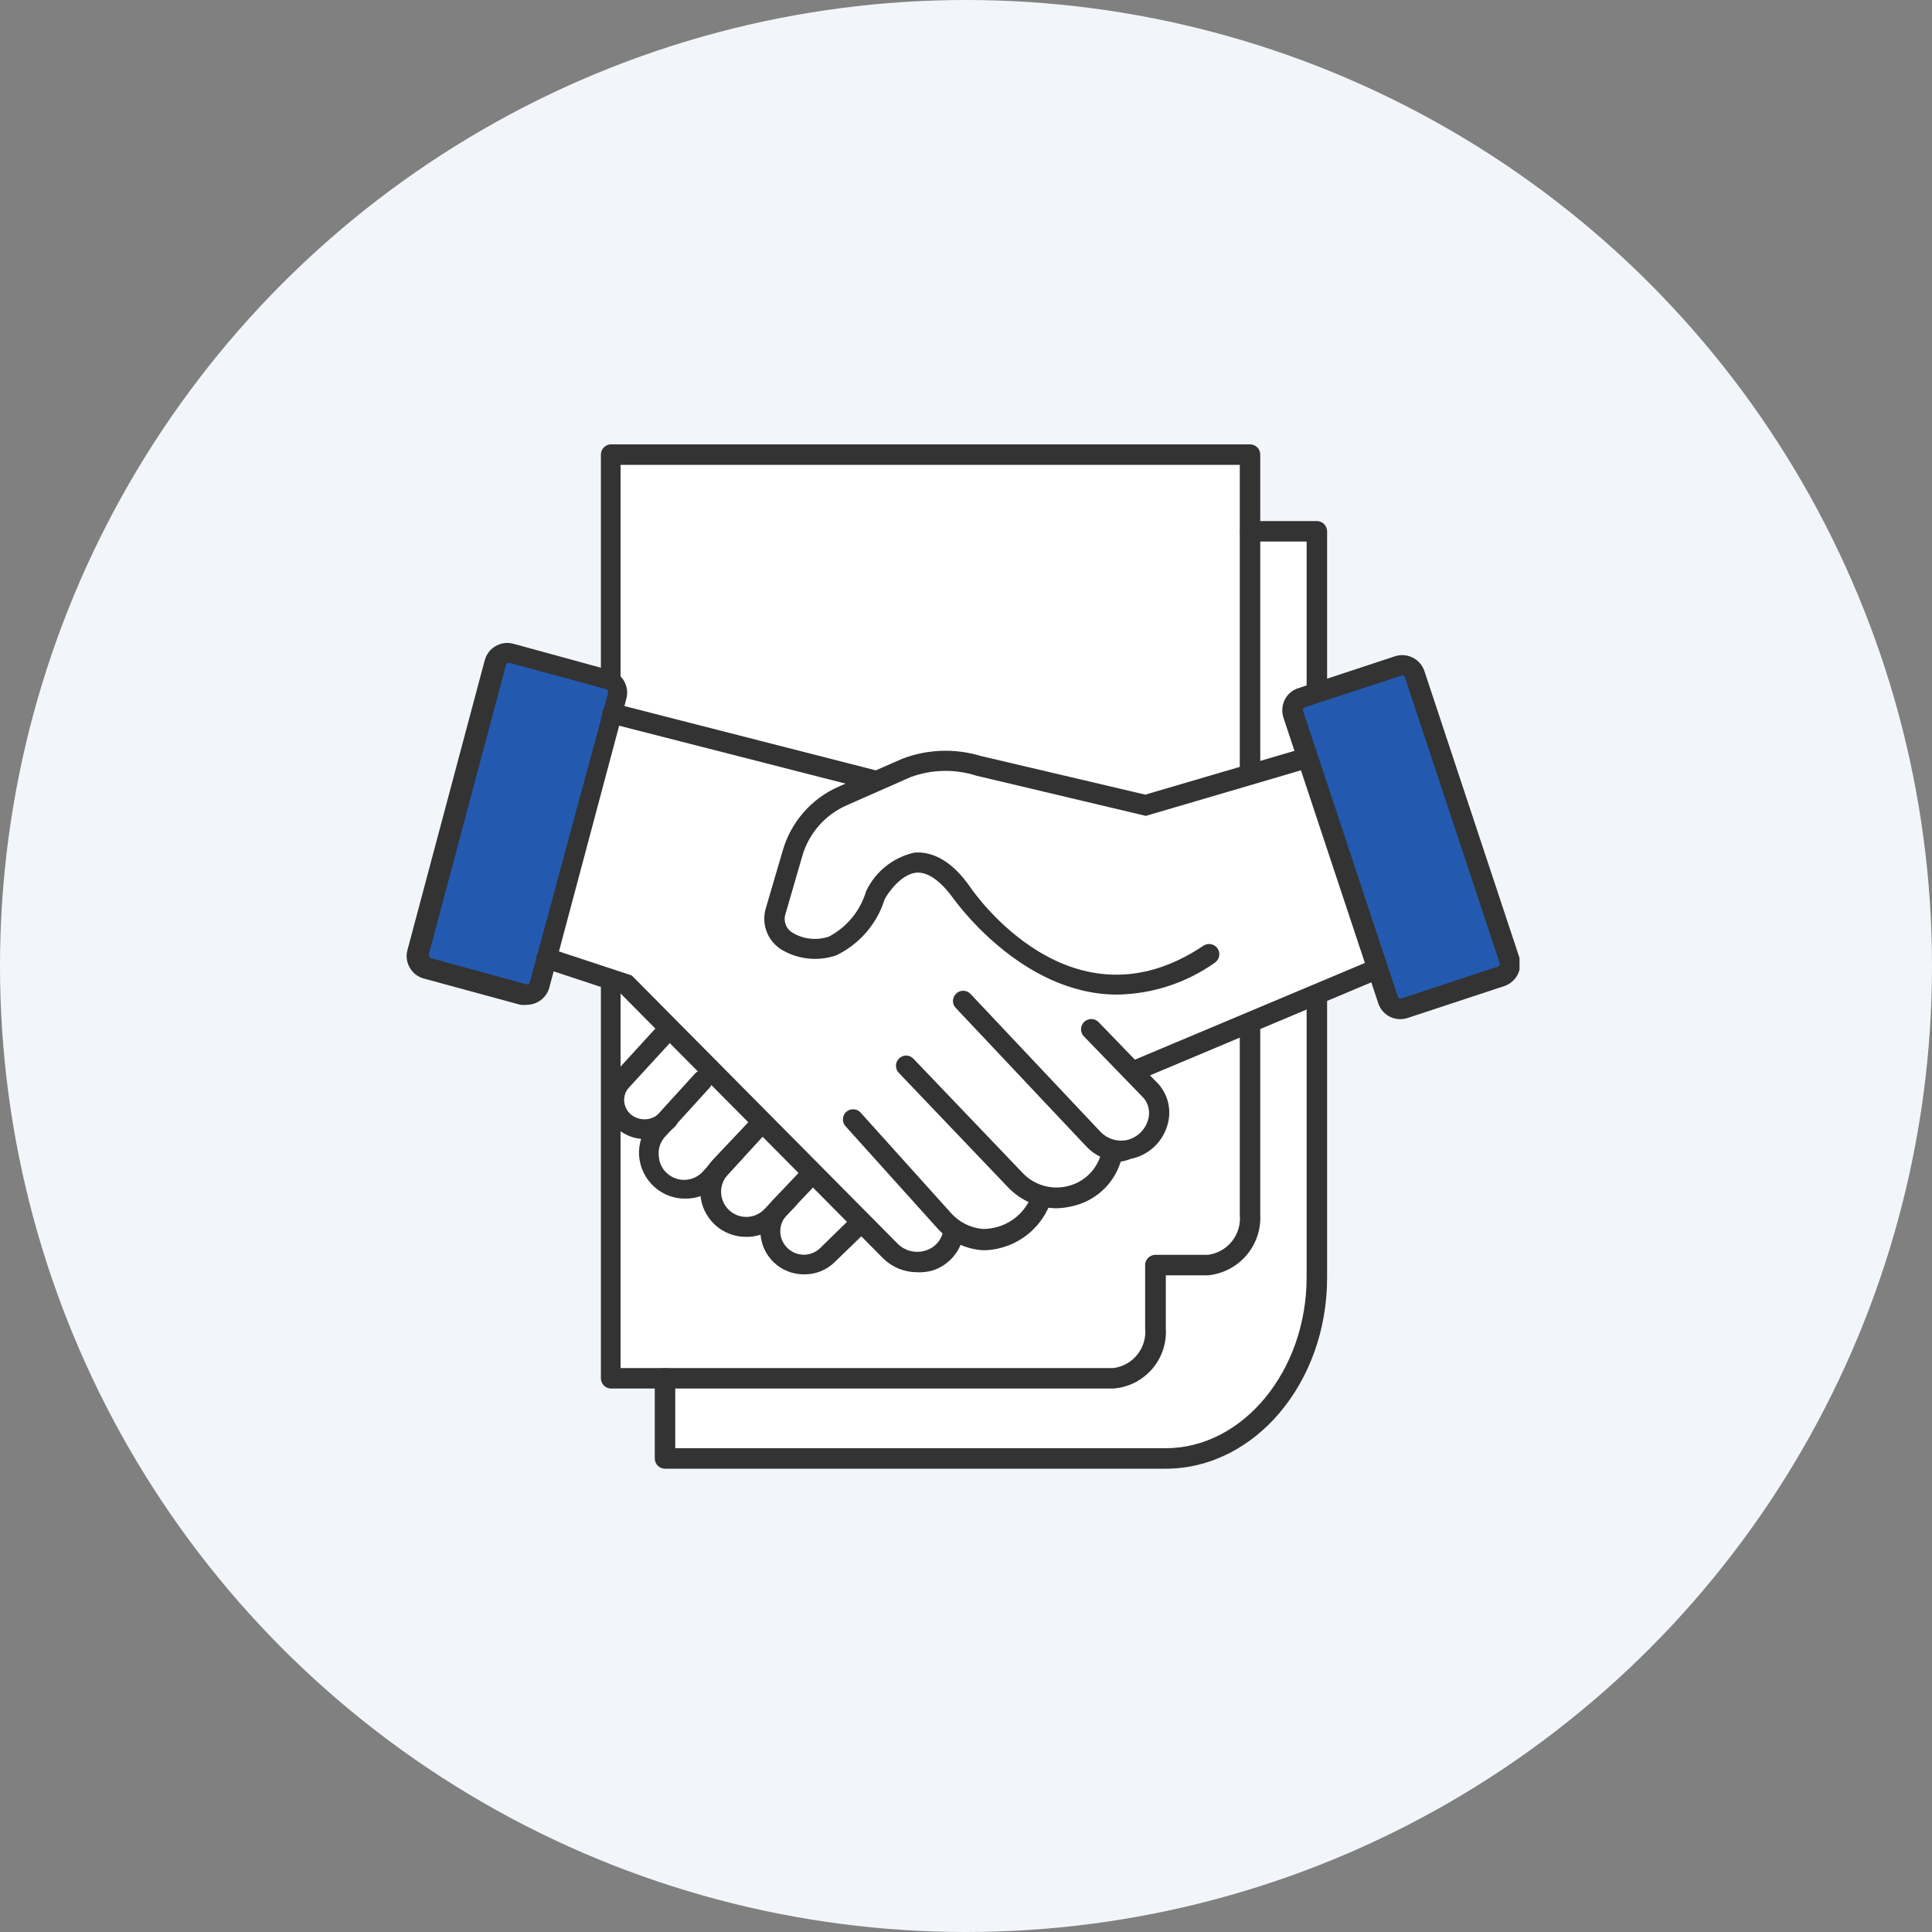 <svg width="100" height="100" viewBox="0 0 100 100" fill="none" xmlns="http://www.w3.org/2000/svg">
<rect x="0" y="0" width="100" height="100" fill="#808080" stroke="none"/>
<circle cx="50" cy="50" r="50" fill="#F2F6FB"/>
<g clip-path="url(#clip0_1738_334668)">
<path d="M31.539 23.57H64.699V27.49H68.159V65.66C68.159 65.66 67.639 75.44 61.159 75.44H34.449V71.52L31.619 71.19L31.539 23.57Z" fill="white"/>
<path d="M60.331 76.02H34.421C34.28 76.02 34.145 75.964 34.046 75.865C33.946 75.765 33.891 75.631 33.891 75.49V71.34C33.891 71.27 33.904 71.201 33.931 71.137C33.958 71.073 33.997 71.014 34.046 70.965C34.095 70.916 34.154 70.877 34.218 70.85C34.282 70.824 34.351 70.81 34.421 70.81C34.49 70.81 34.559 70.824 34.623 70.85C34.688 70.877 34.746 70.916 34.795 70.965C34.845 71.014 34.884 71.073 34.91 71.137C34.937 71.201 34.951 71.27 34.951 71.34V74.96H60.331C64.331 74.96 67.631 70.96 67.631 66.11V28.03H64.701C64.632 28.03 64.563 28.016 64.499 27.989C64.436 27.963 64.378 27.923 64.329 27.874C64.281 27.825 64.243 27.766 64.217 27.702C64.192 27.638 64.179 27.569 64.181 27.5C64.179 27.431 64.192 27.362 64.217 27.298C64.243 27.234 64.281 27.175 64.329 27.126C64.378 27.076 64.436 27.037 64.499 27.011C64.563 26.984 64.632 26.97 64.701 26.97H68.161C68.301 26.97 68.436 27.026 68.535 27.125C68.635 27.225 68.691 27.359 68.691 27.5V66.11C68.701 71.57 64.941 76.02 60.331 76.02Z" fill="#333333"/>
<path d="M57.632 71.87H31.631C31.491 71.87 31.356 71.814 31.257 71.715C31.157 71.615 31.102 71.48 31.102 71.34V23.53C31.102 23.39 31.157 23.255 31.257 23.155C31.356 23.056 31.491 23 31.631 23H64.701C64.842 23 64.977 23.056 65.076 23.155C65.176 23.255 65.231 23.39 65.231 23.53V62.88C65.269 63.648 65.009 64.402 64.507 64.984C64.004 65.567 63.297 65.934 62.532 66.01H60.342V68.74C60.394 69.514 60.139 70.277 59.631 70.863C59.123 71.449 58.405 71.811 57.632 71.87ZM32.121 70.81H57.632C58.121 70.747 58.567 70.496 58.873 70.109C59.179 69.722 59.322 69.231 59.272 68.74V65.48C59.272 65.339 59.327 65.205 59.427 65.105C59.526 65.006 59.661 64.95 59.801 64.95H62.522C63.012 64.887 63.458 64.636 63.766 64.249C64.074 63.863 64.22 63.372 64.171 62.88V24.06H32.121V70.81Z" fill="#333333"/>
<path d="M26.101 33.83L31.861 35.39L27.751 51.37L21.441 49.78L26.101 33.83Z" fill="#235AB0"/>
<path d="M67.09 36.27L72.92 34.26L78.13 50.11L77.6 50.82L72.18 52.33L67.09 36.27Z" fill="#235AB0"/>
<path d="M31.669 36.76L45.139 40.31L48.539 39.34L59.359 41.69L67.829 39.23L71.249 50.13L58.799 55.37L60.169 57.25L59.689 58.91L57.639 59.45L56.469 61.59L53.309 61.79L53.389 63.09L51.169 64.29L49.339 63.89L48.439 65.16L46.849 65.26L44.409 63.4L42.199 65.42L40.909 65.26L39.789 63.76L37.799 63.45L36.549 61.36L34.329 61.07L33.409 59.4L33.709 58.43L32.509 58.32L31.849 56.46L34.679 53.14L32.509 50.96L28.199 49.44L31.669 36.76Z" fill="white"/>
<path d="M57.829 51.48C52.829 51.48 49.379 46.54 49.329 46.48C48.879 45.86 48.159 45.1 47.419 45.17C46.679 45.24 45.979 46.17 45.789 46.55C45.592 47.18 45.267 47.762 44.835 48.261C44.404 48.76 43.874 49.165 43.279 49.45C42.839 49.6 42.374 49.658 41.911 49.62C41.448 49.582 40.998 49.45 40.589 49.23C40.195 49.031 39.884 48.699 39.71 48.293C39.536 47.887 39.511 47.433 39.639 47.01L40.519 44.01C40.73 43.285 41.097 42.614 41.595 42.046C42.092 41.478 42.708 41.025 43.399 40.72L46.709 39.27C48.009 38.775 49.437 38.725 50.769 39.13L59.279 41.13L67.529 38.71C67.595 38.69 67.665 38.684 67.733 38.691C67.802 38.699 67.869 38.72 67.929 38.754C67.99 38.787 68.043 38.832 68.086 38.886C68.129 38.941 68.16 39.003 68.179 39.07C68.2 39.137 68.208 39.208 68.201 39.277C68.194 39.347 68.173 39.415 68.14 39.477C68.106 39.539 68.06 39.593 68.005 39.636C67.95 39.68 67.887 39.712 67.819 39.73L59.309 42.23L50.539 40.15C49.429 39.795 48.233 39.819 47.139 40.22L43.829 41.68C43.277 41.922 42.785 42.281 42.387 42.734C41.99 43.187 41.697 43.721 41.529 44.3L40.659 47.3C40.596 47.487 40.601 47.69 40.675 47.874C40.748 48.057 40.884 48.208 41.059 48.3C41.335 48.458 41.642 48.556 41.959 48.587C42.277 48.618 42.597 48.581 42.899 48.48C43.362 48.238 43.771 47.905 44.103 47.502C44.434 47.098 44.681 46.631 44.829 46.13C45.065 45.628 45.414 45.187 45.847 44.84C46.28 44.494 46.787 44.251 47.329 44.13C48.329 44.05 49.329 44.64 50.199 45.89C50.419 46.22 55.479 53.52 62.289 48.95C62.404 48.873 62.546 48.844 62.682 48.871C62.819 48.897 62.94 48.975 63.019 49.09C63.059 49.148 63.086 49.213 63.101 49.281C63.115 49.35 63.116 49.42 63.103 49.489C63.09 49.558 63.063 49.623 63.025 49.682C62.986 49.74 62.937 49.791 62.879 49.83C61.4 50.876 59.64 51.451 57.829 51.48Z" fill="#333333"/>
<path d="M58.699 55.96C58.597 55.96 58.496 55.93 58.411 55.873C58.325 55.816 58.259 55.735 58.219 55.64C58.192 55.576 58.177 55.508 58.176 55.438C58.175 55.369 58.188 55.3 58.214 55.236C58.24 55.172 58.279 55.113 58.328 55.064C58.377 55.015 58.435 54.976 58.499 54.95L71.079 49.66C71.143 49.632 71.212 49.617 71.281 49.617C71.35 49.616 71.419 49.629 71.483 49.655C71.548 49.681 71.606 49.719 71.655 49.768C71.704 49.817 71.743 49.876 71.769 49.94C71.823 50.069 71.823 50.213 71.771 50.343C71.719 50.472 71.617 50.575 71.489 50.63L58.909 55.92C58.843 55.948 58.771 55.961 58.699 55.96Z" fill="#333333"/>
<path d="M58.039 60.12C57.695 60.121 57.355 60.05 57.04 59.912C56.725 59.775 56.442 59.573 56.209 59.32L49.479 52.18C49.43 52.132 49.391 52.074 49.364 52.011C49.338 51.947 49.324 51.879 49.324 51.81C49.324 51.741 49.338 51.673 49.364 51.609C49.391 51.546 49.43 51.488 49.479 51.44C49.527 51.389 49.586 51.349 49.65 51.322C49.715 51.294 49.784 51.28 49.854 51.28C49.924 51.28 49.993 51.294 50.058 51.322C50.122 51.349 50.18 51.389 50.229 51.44L56.959 58.58C57.132 58.762 57.349 58.897 57.588 58.972C57.828 59.047 58.083 59.06 58.329 59.01C58.58 58.95 58.811 58.827 59 58.652C59.189 58.476 59.33 58.255 59.409 58.01C59.477 57.816 59.494 57.607 59.459 57.404C59.424 57.201 59.338 57.01 59.209 56.85L56.109 53.65C56.06 53.601 56.02 53.542 55.994 53.478C55.967 53.414 55.953 53.345 55.953 53.275C55.953 53.205 55.967 53.136 55.994 53.072C56.02 53.008 56.06 52.949 56.109 52.9C56.158 52.851 56.217 52.812 56.281 52.785C56.345 52.758 56.414 52.744 56.484 52.744C56.553 52.744 56.623 52.758 56.687 52.785C56.751 52.812 56.81 52.851 56.859 52.9L59.989 56.14C60.244 56.441 60.416 56.803 60.486 57.191C60.556 57.579 60.523 57.979 60.389 58.35C60.25 58.76 60.007 59.126 59.682 59.412C59.357 59.698 58.963 59.894 58.539 59.98C58.378 60.044 58.21 60.091 58.039 60.12Z" fill="#333333"/>
<path d="M54.7 62.54C54.232 62.539 53.768 62.444 53.337 62.261C52.905 62.077 52.516 61.808 52.19 61.47L46.531 55.54C46.481 55.491 46.442 55.432 46.415 55.368C46.389 55.304 46.375 55.235 46.375 55.165C46.375 55.095 46.389 55.026 46.415 54.962C46.442 54.898 46.481 54.839 46.531 54.79C46.579 54.741 46.636 54.702 46.7 54.675C46.764 54.649 46.832 54.635 46.901 54.635C46.969 54.635 47.037 54.649 47.101 54.675C47.164 54.702 47.222 54.741 47.27 54.79L52.94 60.72C53.231 61.024 53.596 61.247 54 61.367C54.403 61.486 54.831 61.497 55.24 61.4C55.638 61.309 56.006 61.117 56.308 60.842C56.609 60.567 56.834 60.218 56.96 59.83C57.002 59.69 57.096 59.571 57.222 59.497C57.348 59.422 57.498 59.398 57.64 59.43C57.705 59.446 57.766 59.475 57.82 59.515C57.873 59.556 57.918 59.606 57.951 59.664C57.985 59.722 58.007 59.786 58.015 59.852C58.023 59.918 58.019 59.986 58 60.05V60.15C57.822 60.715 57.498 61.223 57.06 61.623C56.623 62.023 56.089 62.301 55.51 62.43C55.245 62.496 54.974 62.533 54.7 62.54Z" fill="#333333"/>
<path d="M51.039 64.71H50.849C50.394 64.678 49.949 64.556 49.541 64.352C49.133 64.148 48.768 63.865 48.469 63.52L43.779 58.31C43.683 58.211 43.629 58.078 43.629 57.94C43.629 57.802 43.683 57.669 43.779 57.57C43.829 57.521 43.887 57.481 43.952 57.455C44.016 57.428 44.085 57.415 44.154 57.415C44.224 57.415 44.293 57.428 44.357 57.455C44.422 57.481 44.48 57.521 44.529 57.57L49.209 62.77C49.63 63.252 50.222 63.553 50.859 63.61C51.379 63.616 51.889 63.471 52.328 63.192C52.766 62.913 53.114 62.513 53.33 62.04C53.364 61.98 53.411 61.928 53.466 61.887C53.522 61.846 53.585 61.816 53.652 61.799C53.719 61.782 53.788 61.779 53.857 61.789C53.925 61.8 53.991 61.824 54.05 61.86C54.109 61.896 54.162 61.943 54.203 61.999C54.245 62.056 54.275 62.12 54.291 62.188C54.308 62.255 54.311 62.326 54.301 62.395C54.29 62.464 54.266 62.53 54.23 62.59C53.937 63.197 53.487 63.715 52.925 64.088C52.364 64.461 51.713 64.676 51.039 64.71Z" fill="#333333"/>
<path d="M47.449 65.85C46.812 65.848 46.199 65.601 45.739 65.16L32.119 51.42L28.119 50.1C27.987 50.054 27.878 49.959 27.816 49.833C27.754 49.708 27.745 49.563 27.789 49.43C27.811 49.364 27.845 49.302 27.891 49.249C27.936 49.196 27.991 49.153 28.054 49.121C28.116 49.089 28.184 49.07 28.253 49.065C28.323 49.06 28.393 49.068 28.459 49.09L32.699 50.49L32.789 50.58L46.499 64.41C46.688 64.586 46.92 64.707 47.172 64.762C47.423 64.816 47.685 64.802 47.929 64.72C48.154 64.65 48.356 64.519 48.513 64.343C48.67 64.167 48.776 63.952 48.819 63.72C48.841 63.58 48.915 63.453 49.026 63.364C49.137 63.275 49.278 63.231 49.419 63.24C49.486 63.246 49.552 63.266 49.611 63.297C49.671 63.329 49.723 63.372 49.766 63.424C49.809 63.476 49.841 63.536 49.86 63.601C49.88 63.665 49.886 63.733 49.879 63.8V63.86C49.816 64.296 49.631 64.705 49.347 65.041C49.062 65.377 48.689 65.626 48.269 65.76C48.003 65.836 47.726 65.867 47.449 65.85Z" fill="#333333"/>
<path d="M33.389 58.96C32.887 58.959 32.4 58.786 32.009 58.47C31.797 58.297 31.624 58.083 31.498 57.841C31.372 57.598 31.298 57.333 31.279 57.06C31.259 56.79 31.294 56.519 31.381 56.263C31.469 56.007 31.608 55.771 31.789 55.57L34.239 52.89C34.288 52.841 34.347 52.802 34.411 52.775C34.475 52.748 34.544 52.734 34.614 52.734C34.684 52.734 34.753 52.748 34.817 52.775C34.881 52.802 34.94 52.841 34.989 52.89C35.038 52.939 35.077 52.998 35.104 53.062C35.131 53.126 35.145 53.195 35.145 53.265C35.145 53.334 35.131 53.404 35.104 53.468C35.077 53.532 35.038 53.591 34.989 53.64L32.539 56.31C32.455 56.405 32.391 56.516 32.352 56.636C32.312 56.757 32.298 56.884 32.309 57.01C32.331 57.269 32.453 57.509 32.649 57.68C32.873 57.866 33.161 57.956 33.451 57.932C33.74 57.908 34.009 57.77 34.199 57.55C34.3 57.453 34.434 57.398 34.574 57.398C34.714 57.398 34.848 57.453 34.949 57.55C34.998 57.599 35.037 57.658 35.064 57.722C35.091 57.786 35.105 57.855 35.105 57.925C35.105 57.995 35.091 58.064 35.064 58.128C35.037 58.192 34.998 58.251 34.949 58.3C34.746 58.509 34.504 58.675 34.236 58.789C33.968 58.902 33.68 58.96 33.389 58.96Z" fill="#333333"/>
<path d="M35.45 62.04C34.88 62.041 34.329 61.835 33.9 61.46C33.422 61.047 33.127 60.461 33.08 59.83C33.058 59.519 33.098 59.207 33.198 58.912C33.297 58.617 33.455 58.344 33.66 58.11L35.99 55.55C36.038 55.501 36.096 55.462 36.159 55.435C36.223 55.409 36.291 55.395 36.36 55.395C36.429 55.395 36.497 55.409 36.56 55.435C36.624 55.462 36.682 55.501 36.73 55.55C36.827 55.651 36.881 55.785 36.881 55.925C36.881 56.065 36.827 56.199 36.73 56.3L34.41 58.85C34.29 58.985 34.2 59.144 34.146 59.316C34.093 59.489 34.077 59.671 34.1 59.85C34.11 60.023 34.155 60.192 34.232 60.346C34.309 60.501 34.417 60.639 34.55 60.75C34.809 60.975 35.145 61.089 35.487 61.068C35.83 61.048 36.15 60.894 36.38 60.64L37.64 59.26C37.741 59.163 37.875 59.108 38.015 59.108C38.155 59.108 38.289 59.163 38.39 59.26C38.439 59.309 38.478 59.367 38.505 59.432C38.532 59.496 38.545 59.565 38.545 59.635C38.545 59.705 38.532 59.773 38.505 59.838C38.478 59.902 38.439 59.961 38.39 60.01L37.13 61.39C36.677 61.818 36.073 62.052 35.45 62.04Z" fill="#333333"/>
<path d="M38.602 64.02C38.008 64.02 37.436 63.794 37.002 63.39C36.545 62.967 36.274 62.381 36.248 61.759C36.222 61.137 36.442 60.53 36.861 60.07L38.861 57.95C38.911 57.901 38.969 57.862 39.034 57.835C39.098 57.808 39.167 57.794 39.236 57.794C39.306 57.794 39.375 57.808 39.44 57.835C39.504 57.862 39.562 57.901 39.611 57.95C39.66 57.998 39.699 58.056 39.726 58.119C39.752 58.183 39.766 58.251 39.766 58.32C39.766 58.389 39.752 58.457 39.726 58.52C39.699 58.584 39.66 58.642 39.611 58.69L37.662 60.81C37.431 61.064 37.309 61.399 37.325 61.742C37.34 62.084 37.489 62.407 37.742 62.64C37.993 62.873 38.326 62.998 38.669 62.987C39.012 62.976 39.336 62.829 39.572 62.58L40.431 61.68C40.479 61.63 40.537 61.59 40.6 61.562C40.664 61.535 40.732 61.521 40.801 61.521C40.871 61.521 40.939 61.535 41.003 61.562C41.066 61.59 41.124 61.63 41.172 61.68C41.221 61.729 41.26 61.788 41.287 61.852C41.313 61.916 41.327 61.985 41.327 62.055C41.327 62.125 41.313 62.194 41.287 62.258C41.26 62.322 41.221 62.381 41.172 62.43L40.312 63.34C40.087 63.562 39.819 63.737 39.526 63.853C39.232 63.97 38.918 64.027 38.602 64.02Z" fill="#333333"/>
<path d="M41.611 65.96C41.031 65.963 40.471 65.741 40.051 65.34C39.621 64.926 39.371 64.359 39.356 63.761C39.341 63.164 39.562 62.585 39.971 62.15L41.561 60.47C41.611 60.421 41.669 60.382 41.733 60.355C41.798 60.328 41.867 60.315 41.936 60.315C42.006 60.315 42.075 60.328 42.139 60.355C42.204 60.382 42.262 60.421 42.311 60.47C42.361 60.519 42.4 60.578 42.426 60.642C42.453 60.706 42.467 60.775 42.467 60.845C42.467 60.915 42.453 60.983 42.426 61.048C42.4 61.112 42.361 61.171 42.311 61.22L40.711 62.91C40.495 63.141 40.379 63.449 40.388 63.765C40.398 64.082 40.532 64.382 40.761 64.6C40.987 64.82 41.291 64.944 41.606 64.944C41.922 64.944 42.225 64.82 42.451 64.6L44.131 62.96C44.181 62.911 44.239 62.872 44.303 62.845C44.368 62.818 44.437 62.804 44.506 62.804C44.576 62.804 44.645 62.818 44.709 62.845C44.774 62.872 44.832 62.911 44.881 62.96C44.93 63.008 44.969 63.066 44.996 63.129C45.022 63.193 45.036 63.261 45.036 63.33C45.036 63.399 45.022 63.467 44.996 63.531C44.969 63.594 44.93 63.652 44.881 63.7L43.211 65.32C43 65.528 42.75 65.691 42.476 65.801C42.201 65.911 41.907 65.965 41.611 65.96Z" fill="#333333"/>
<path d="M45.188 40.89H45.058L31.568 37.44C31.5 37.425 31.436 37.396 31.379 37.355C31.323 37.314 31.275 37.262 31.239 37.202C31.204 37.142 31.181 37.076 31.172 37.006C31.163 36.937 31.169 36.867 31.188 36.8C31.204 36.733 31.234 36.669 31.275 36.613C31.317 36.557 31.368 36.511 31.428 36.475C31.488 36.44 31.554 36.417 31.622 36.407C31.691 36.398 31.761 36.402 31.828 36.42L45.318 39.87C45.386 39.885 45.451 39.914 45.507 39.955C45.564 39.995 45.611 40.048 45.647 40.108C45.682 40.168 45.705 40.234 45.714 40.303C45.723 40.373 45.718 40.443 45.698 40.51C45.667 40.621 45.6 40.718 45.508 40.787C45.416 40.856 45.303 40.892 45.188 40.89Z" fill="#333333"/>
<path d="M27.251 52.01C27.148 52.024 27.044 52.024 26.941 52.01L21.941 50.65C21.788 50.61 21.645 50.54 21.519 50.444C21.394 50.348 21.289 50.227 21.211 50.09C21.13 49.953 21.077 49.8 21.057 49.642C21.036 49.484 21.048 49.323 21.091 49.17L25.091 34.17C25.175 33.861 25.378 33.599 25.656 33.439C25.933 33.28 26.262 33.237 26.571 33.32L31.571 34.69C31.723 34.73 31.866 34.801 31.991 34.897C32.117 34.992 32.222 35.112 32.301 35.249C32.38 35.385 32.431 35.536 32.452 35.692C32.472 35.849 32.462 36.008 32.421 36.16L28.421 51.16C28.342 51.408 28.186 51.624 27.976 51.777C27.765 51.93 27.511 52.011 27.251 52.01ZM27.251 50.95C27.287 50.959 27.325 50.954 27.357 50.935C27.388 50.916 27.412 50.886 27.421 50.85L31.481 35.85C31.49 35.811 31.484 35.771 31.463 35.737C31.442 35.703 31.409 35.679 31.371 35.67L26.371 34.31C26.353 34.304 26.333 34.302 26.314 34.303C26.295 34.305 26.276 34.311 26.259 34.321C26.242 34.33 26.227 34.343 26.216 34.358C26.204 34.373 26.195 34.391 26.191 34.41L22.191 49.41C22.186 49.447 22.193 49.484 22.211 49.517C22.229 49.549 22.257 49.575 22.291 49.59L27.251 50.95Z" fill="#333333"/>
<path d="M72.479 52.75C72.227 52.752 71.98 52.674 71.775 52.526C71.57 52.379 71.418 52.17 71.339 51.93L66.429 37.14C66.332 36.836 66.357 36.506 66.499 36.22C66.569 36.078 66.667 35.951 66.787 35.847C66.907 35.744 67.048 35.667 67.199 35.62L72.199 33.97C72.35 33.92 72.51 33.9 72.668 33.912C72.827 33.923 72.982 33.966 73.124 34.038C73.266 34.109 73.393 34.208 73.496 34.329C73.6 34.449 73.679 34.589 73.729 34.74L78.629 49.52C78.727 49.824 78.701 50.154 78.557 50.438C78.413 50.723 78.162 50.94 77.859 51.04L72.859 52.69C72.736 52.729 72.608 52.749 72.479 52.75ZM72.539 34.97L67.539 36.61C67.501 36.626 67.469 36.654 67.449 36.69C67.441 36.707 67.437 36.726 67.437 36.745C67.437 36.764 67.441 36.783 67.449 36.8L72.349 51.58C72.361 51.617 72.386 51.647 72.419 51.666C72.453 51.684 72.492 51.689 72.529 51.68L77.529 50.03C77.548 50.025 77.566 50.015 77.581 50.002C77.596 49.989 77.609 49.973 77.617 49.955C77.626 49.937 77.63 49.918 77.631 49.898C77.631 49.878 77.627 49.858 77.619 49.84L72.719 35.06C72.708 35.024 72.683 34.993 72.649 34.974C72.616 34.956 72.576 34.951 72.539 34.96V34.97Z" fill="#333333"/>
</g>
<defs>
<clipPath id="clip0_1738_334668">
<rect width="57.65" height="53.02" fill="white" transform="translate(21 23)"/>
</clipPath>
</defs>
</svg>

